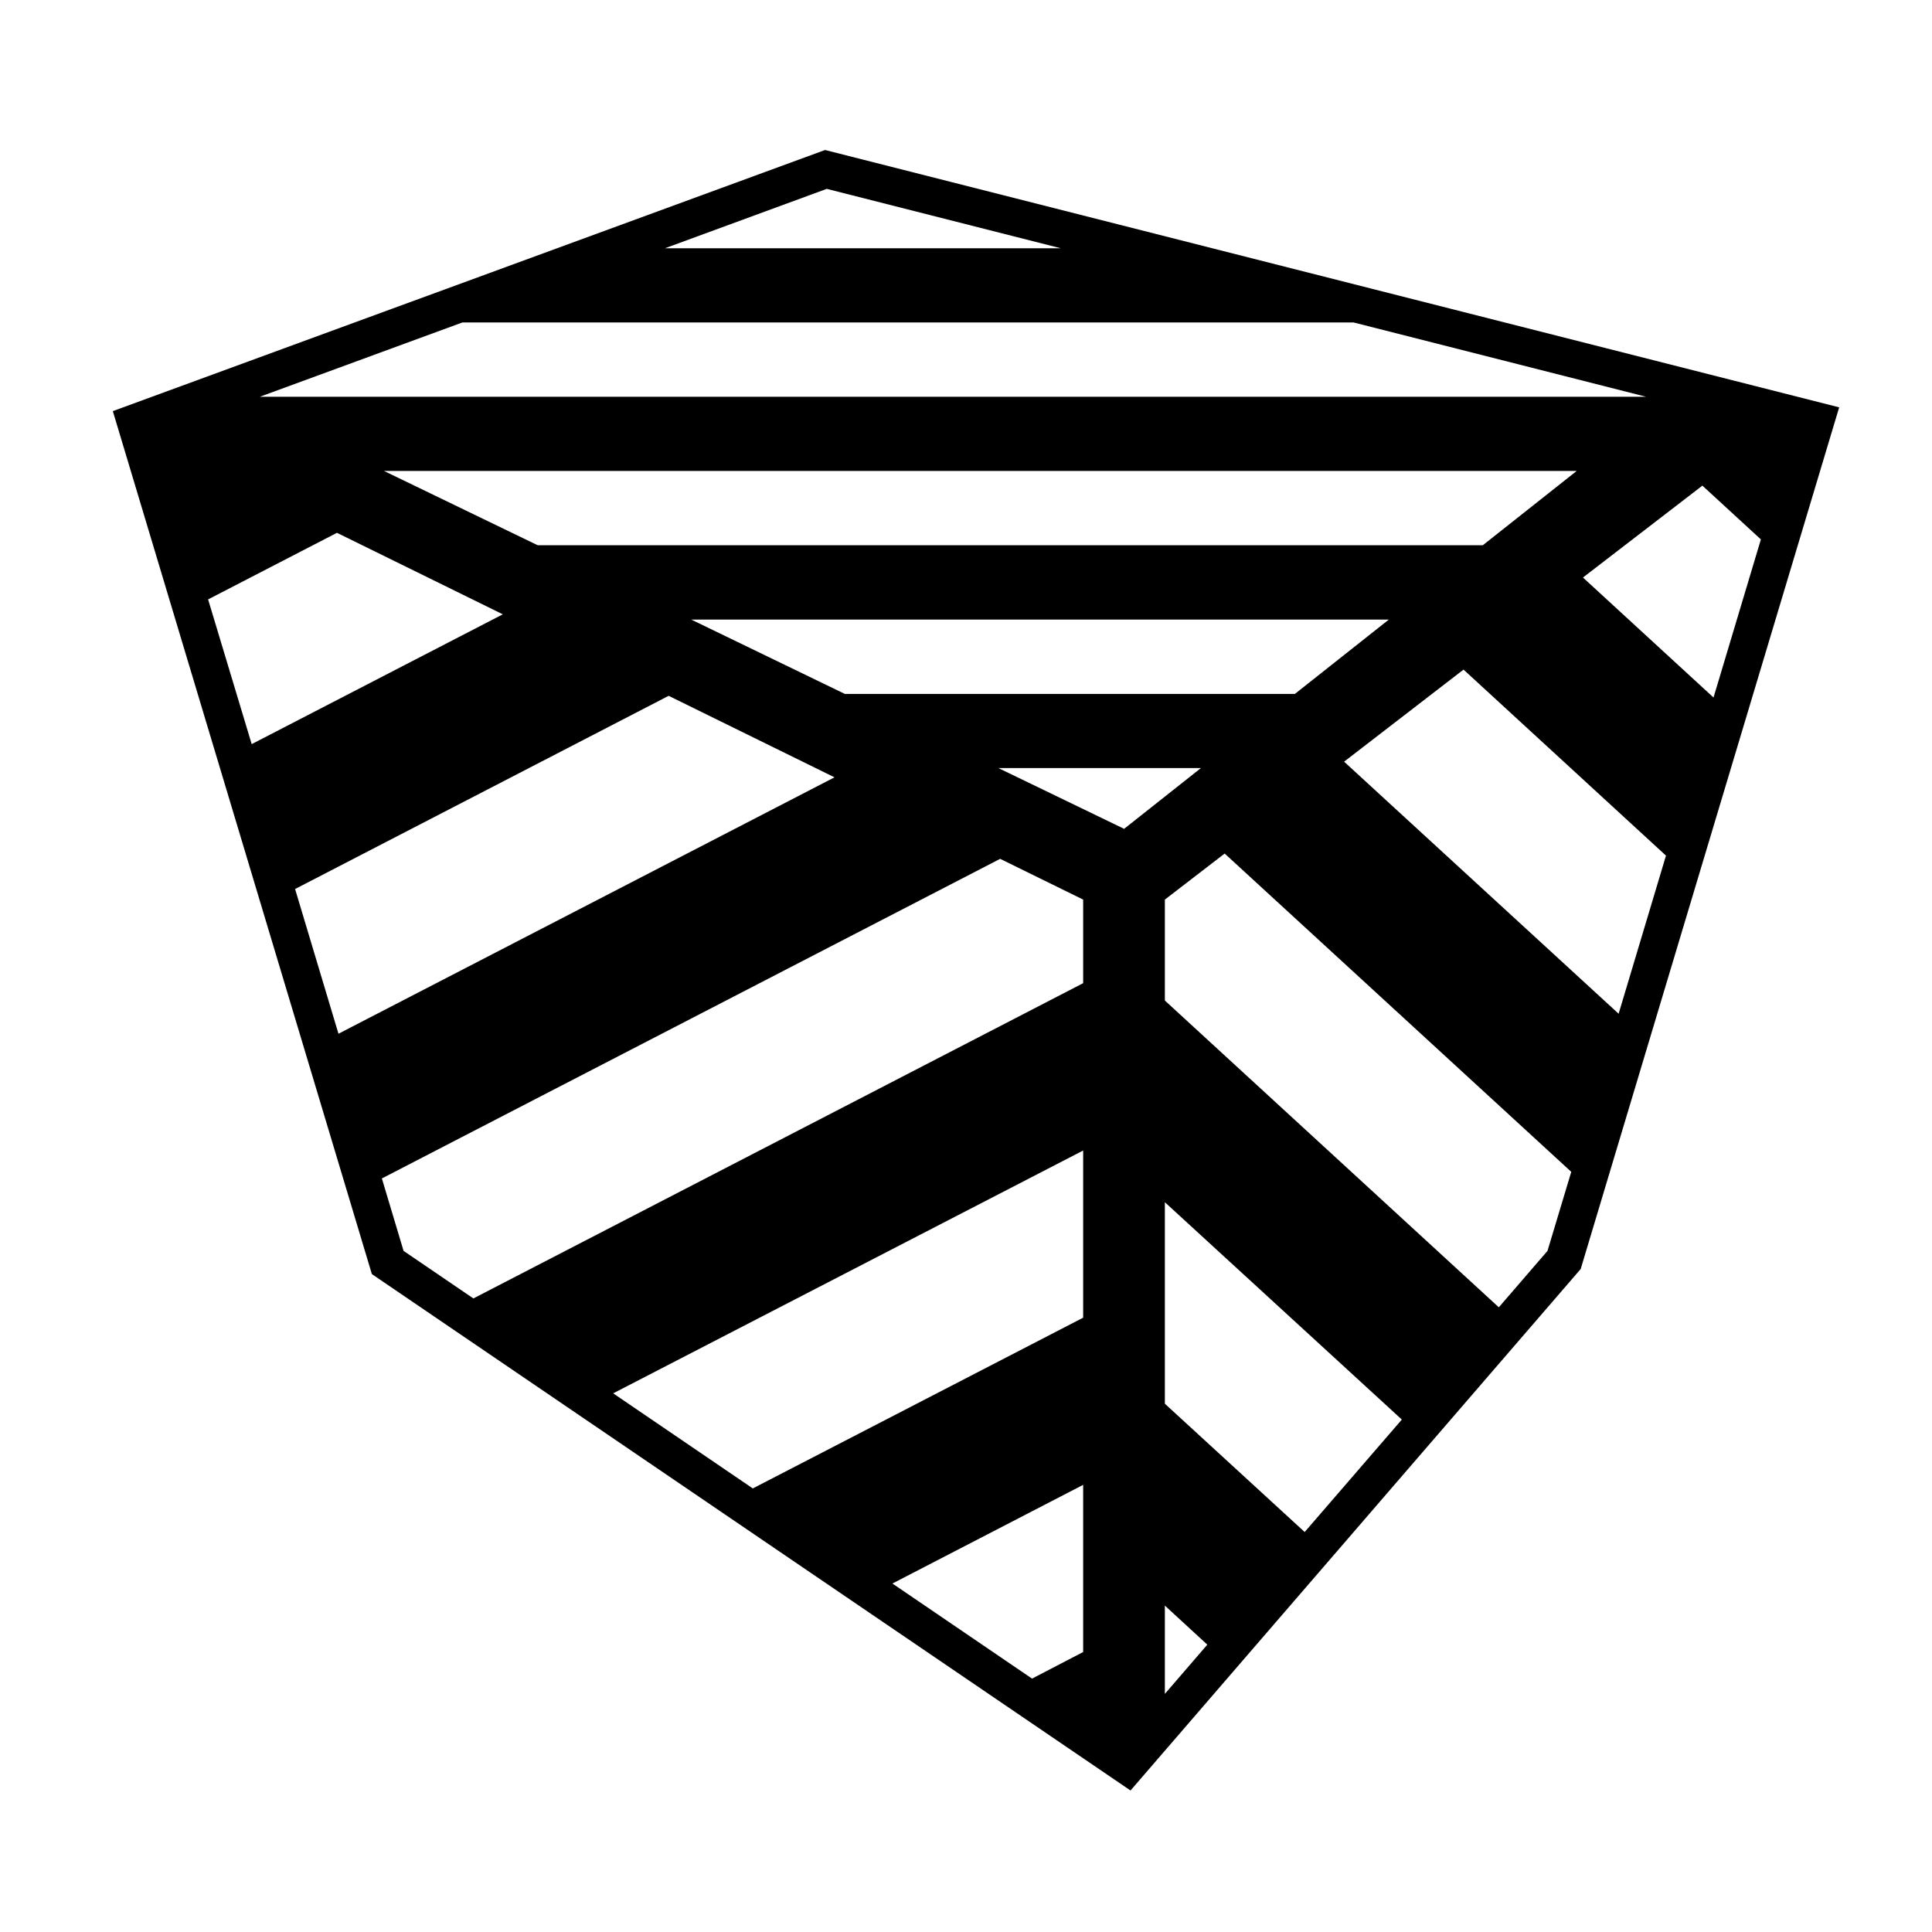 <?xml version="1.0" encoding="utf-8"?>
<!-- Generator: Adobe Illustrator 19.0.0, SVG Export Plug-In . SVG Version: 6.00 Build 0)  -->
<svg version="1.1" xmlns="http://www.w3.org/2000/svg" xmlns:xlink="http://www.w3.org/1999/xlink" x="0px" y="0px"
	 viewBox="0 0 1024 1024" style="enable-background:new 0 0 1024 1024;" xml:space="preserve">
<g id="_x30_">
</g>
<g id="_x33_">
	<g id="LINE_66_">
		<g id="XMLID_1_">
			<g>
				<path d="M974.8,215.9l-137,456.7L599.2,949L197.1,675.3L59.8,217.9L437.3,79.5L974.8,215.9z M908.2,369.7l25.1-83.8l-31-28.5
					L839,306.1L908.2,369.7z M857.9,537.3l25.1-83.8l-107.3-98.6l-63.3,48.8L857.9,537.3z M137.7,210.3h734.8l-155.1-39.4H245.1
					L137.7,210.3z M785.9,289l49.8-39.4H203.5L285,289H785.9z M820.2,663l12.6-41.9L649.1,452.4l-31.7,24.4v53.5l177,162.6
					L820.2,663z M691.5,812l51.5-59.6L617.4,637.2V744L691.5,812z M686.3,367.8l49.8-39.4H366.4l81.4,39.4H686.3z M617.4,897.8
					l22.5-26.1L617.4,851V897.8z M595.8,439.3l40.7-32.2H529.2L595.8,439.3z M574.1,875.6V787L473,839.3l74,50.4L574.1,875.6z
					 M574.1,698.4v-88.6L325,738.5l74,50.4L574.1,698.4z M574.1,521.1v-44.3l-44-21.6L202.4,624.6l11.5,38.4l37,25.2L574.1,521.1z
					 M352.4,131.6h209.9l-124.1-31.5L352.4,131.6z M179.4,547.9L442.3,412l-87.9-43.2l-198,102.4L179.4,547.9z M133.4,394.4
					l133.1-68.8l-87.9-43.2l-68.3,35.3L133.4,394.4z"/>
			</g>
			<g>
			</g>
		</g>
	</g>
</g>
<g id="_x36_">
</g>
</svg>
